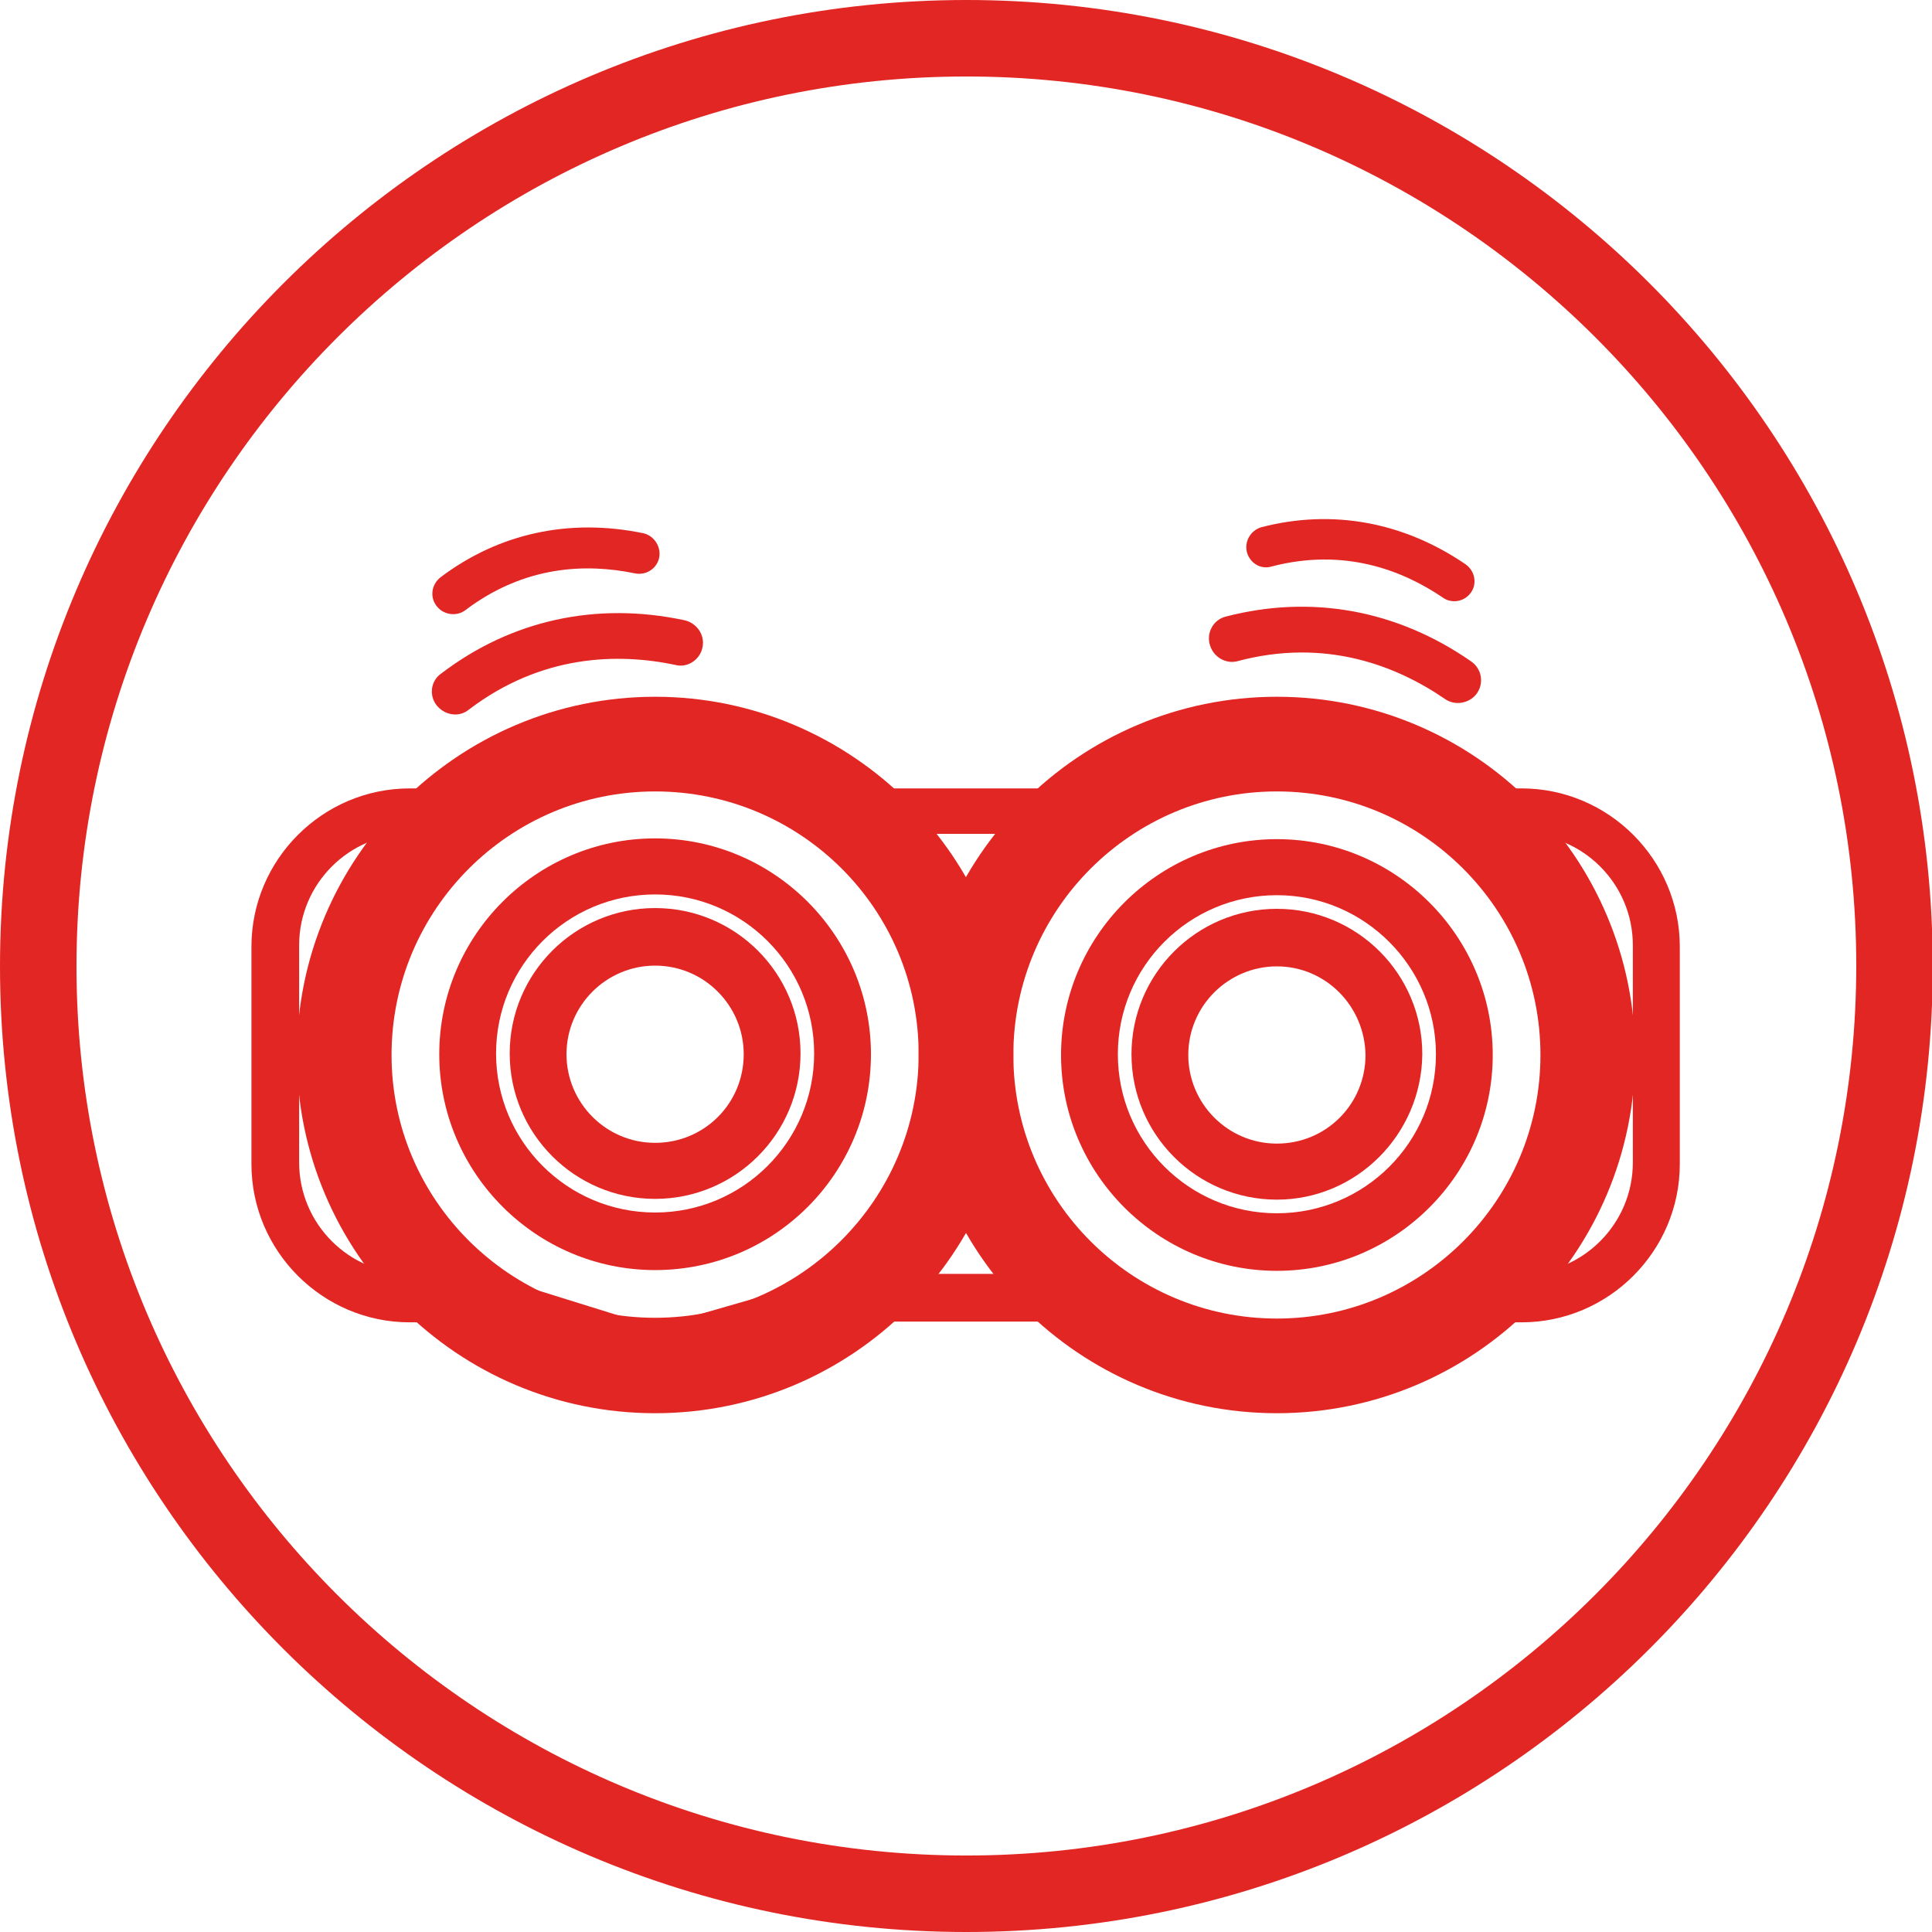 <?xml version="1.0" encoding="utf-8"?>
<!-- Generator: Adobe Illustrator 21.1.0, SVG Export Plug-In . SVG Version: 6.00 Build 0)  -->
<svg version="1.1" xmlns="http://www.w3.org/2000/svg" xmlns:xlink="http://www.w3.org/1999/xlink" x="0px" y="0px"
	 viewBox="0 0 255.1 255.1" style="enable-background:new 0 0 255.1 255.1;" xml:space="preserve">
<style type="text/css">
	.st0{fill:#FFFFFF;}
	.st1{fill:#E22623;}
</style>
<g id="Laag_2">
	<rect x="0" y="0" class="st0" width="255.1" height="255.1"/>
</g>
<g id="Laag_3">
	<path class="st1" d="M127.6,255.1C57.2,255.1,0,197.9,0,127.6S57.2,0,127.6,0s127.6,57.2,127.6,127.6S197.9,255.1,127.6,255.1z
		 M127.6,10.1c-64.8,0-117.5,52.7-117.5,117.5S62.8,245,127.6,245c64.8,0,117.5-52.7,117.5-117.5S192.3,10.1,127.6,10.1z"/>
</g>
<g id="Laag_1">
	<g>
		<path class="st1" d="M168.6,182.2c-2.4,0-4.9-0.5-7.2-1.4l-15.5-6.3h-34.2l-18.9,5.5c-4.2,1.2-8.6,1.2-12.7-0.1l-17.1-5.3h-8.9
			c-11.5,0-20.9-9.4-20.9-20.9v-28.7c0-11.5,9.4-20.9,20.9-20.9h9l23.4-9l23.3,9H146l21.1-8.4c1-0.4,2-0.4,3,0l21.4,8.4h9.4
			c11.5,0,20.9,9.4,20.9,20.9v28.7c0,11.5-9.4,20.9-20.9,20.9h-9.4l-15.8,6.3C173.5,181.7,171,182.2,168.6,182.2z M110.9,168.2h36.3
			l16.6,6.8c3.1,1.3,6.5,1.3,9.6,0l16.9-6.8h10.6c8.1,0,14.7-6.6,14.7-14.7v-28.7c0-8.1-6.6-14.7-14.7-14.7h-10.6l-21.7-8.6
			l-21.4,8.6h-38.5l-22.1-8.6l-22.2,8.6H54.2c-8.1,0-14.7,6.6-14.7,14.7v28.7c0,8.1,6.6,14.7,14.7,14.7H64l18,5.6
			c3,0.9,6.1,1,9.1,0.1L110.9,168.2z"/>
		<path class="st1" d="M86.5,186.6c-26.1,0-47.3-21.2-47.3-47.3S60.5,92,86.5,92s47.3,21.2,47.3,47.3S112.6,186.6,86.5,186.6z
			 M86.5,104.5c-19.2,0-34.8,15.6-34.8,34.8S67.4,174,86.5,174s34.8-15.6,34.8-34.8S105.7,104.5,86.5,104.5z"/>
		<path class="st1" d="M168.6,186.6c-26.1,0-47.3-21.2-47.3-47.3S142.5,92,168.6,92c26.1,0,47.3,21.2,47.3,47.3
			S194.7,186.6,168.6,186.6z M168.6,104.5c-19.2,0-34.8,15.6-34.8,34.8s15.6,34.8,34.8,34.8s34.8-15.6,34.8-34.8
			S187.8,104.5,168.6,104.5z"/>
		<path class="st1" d="M86.5,167.7c-15.7,0-28.5-12.8-28.5-28.5s12.8-28.5,28.5-28.5s28.5,12.8,28.5,28.5S102.3,167.7,86.5,167.7z
			 M86.5,118.1c-11.6,0-21,9.4-21,21s9.4,21,21,21s21-9.4,21-21S98.1,118.1,86.5,118.1z"/>
		<path class="st1" d="M168.6,167.8c-15.7,0-28.5-12.8-28.5-28.5c0-15.7,12.8-28.5,28.5-28.5s28.5,12.8,28.5,28.5
			C197.1,155,184.3,167.8,168.6,167.8z M168.6,118.2c-11.6,0-21,9.4-21,21c0,11.6,9.4,21,21,21c11.6,0,21-9.4,21-21
			C189.6,127.7,180.2,118.2,168.6,118.2z"/>
		<path class="st1" d="M86.5,158.3c-10.6,0-19.2-8.6-19.2-19.2c0-10.6,8.6-19.2,19.2-19.2s19.2,8.6,19.2,19.2
			C105.7,149.7,97.1,158.3,86.5,158.3z M86.5,127.5c-6.4,0-11.7,5.2-11.7,11.7c0,6.4,5.2,11.7,11.7,11.7s11.7-5.2,11.7-11.7
			C98.2,132.8,93,127.5,86.5,127.5z"/>
		<path class="st1" d="M168.6,158.4c-10.6,0-19.2-8.6-19.2-19.2c0-10.6,8.6-19.2,19.2-19.2s19.2,8.6,19.2,19.2
			C187.7,149.8,179.1,158.4,168.6,158.4z M168.6,127.6c-6.4,0-11.7,5.2-11.7,11.7c0,6.4,5.2,11.7,11.7,11.7s11.7-5.2,11.7-11.7
			C180.2,132.8,175,127.6,168.6,127.6z"/>
		<g>
			<path class="st1" d="M57.8,93.3L57.8,93.3c-1.2-1.3-1-3.4,0.5-4.4c9.2-7,20.4-9.5,32.1-7c1.7,0.4,2.8,2.1,2.3,3.8l0,0
				c-0.4,1.5-2,2.5-3.5,2.1c-7.6-1.6-17.7-1.4-27.3,5.9C60.7,94.7,58.9,94.5,57.8,93.3z"/>
		</g>
		<g>
			<path class="st1" d="M57.8,80.2L57.8,80.2c-1.1-1.2-0.9-3,0.4-4c7.7-5.8,17-7.8,26.7-5.8c1.5,0.3,2.5,1.9,2.1,3.4l0,0
				c-0.4,1.4-1.8,2.2-3.2,1.9c-6.3-1.3-14.5-1.1-22.4,4.9C60.3,81.4,58.7,81.2,57.8,80.2z"/>
		</g>
		<g>
			<path class="st1" d="M159.8,85.3L159.8,85.3c-0.6-1.7,0.4-3.5,2.1-3.9c11.2-2.9,22.5-0.9,32.3,5.9c1.5,1,1.8,3,0.7,4.4l0,0
				c-1,1.2-2.8,1.5-4.1,0.6c-6.4-4.4-15.8-8.1-27.4-5C161.9,87.7,160.3,86.8,159.8,85.3z"/>
		</g>
		<g>
			<path class="st1" d="M164.7,73.1L164.7,73.1c-0.5-1.5,0.4-3.1,1.9-3.5c9.3-2.4,18.7-0.7,26.9,4.9c1.3,0.9,1.6,2.7,0.6,3.9l0,0
				c-0.9,1.1-2.5,1.3-3.6,0.5c-5.3-3.6-13-6.6-22.6-4.1C166.6,75.2,165.2,74.5,164.7,73.1z"/>
		</g>
		<polygon class="st1" points="38.8,139 38.9,139 38.9,139 38.8,139 		"/>
	</g>
</g>
</svg>
